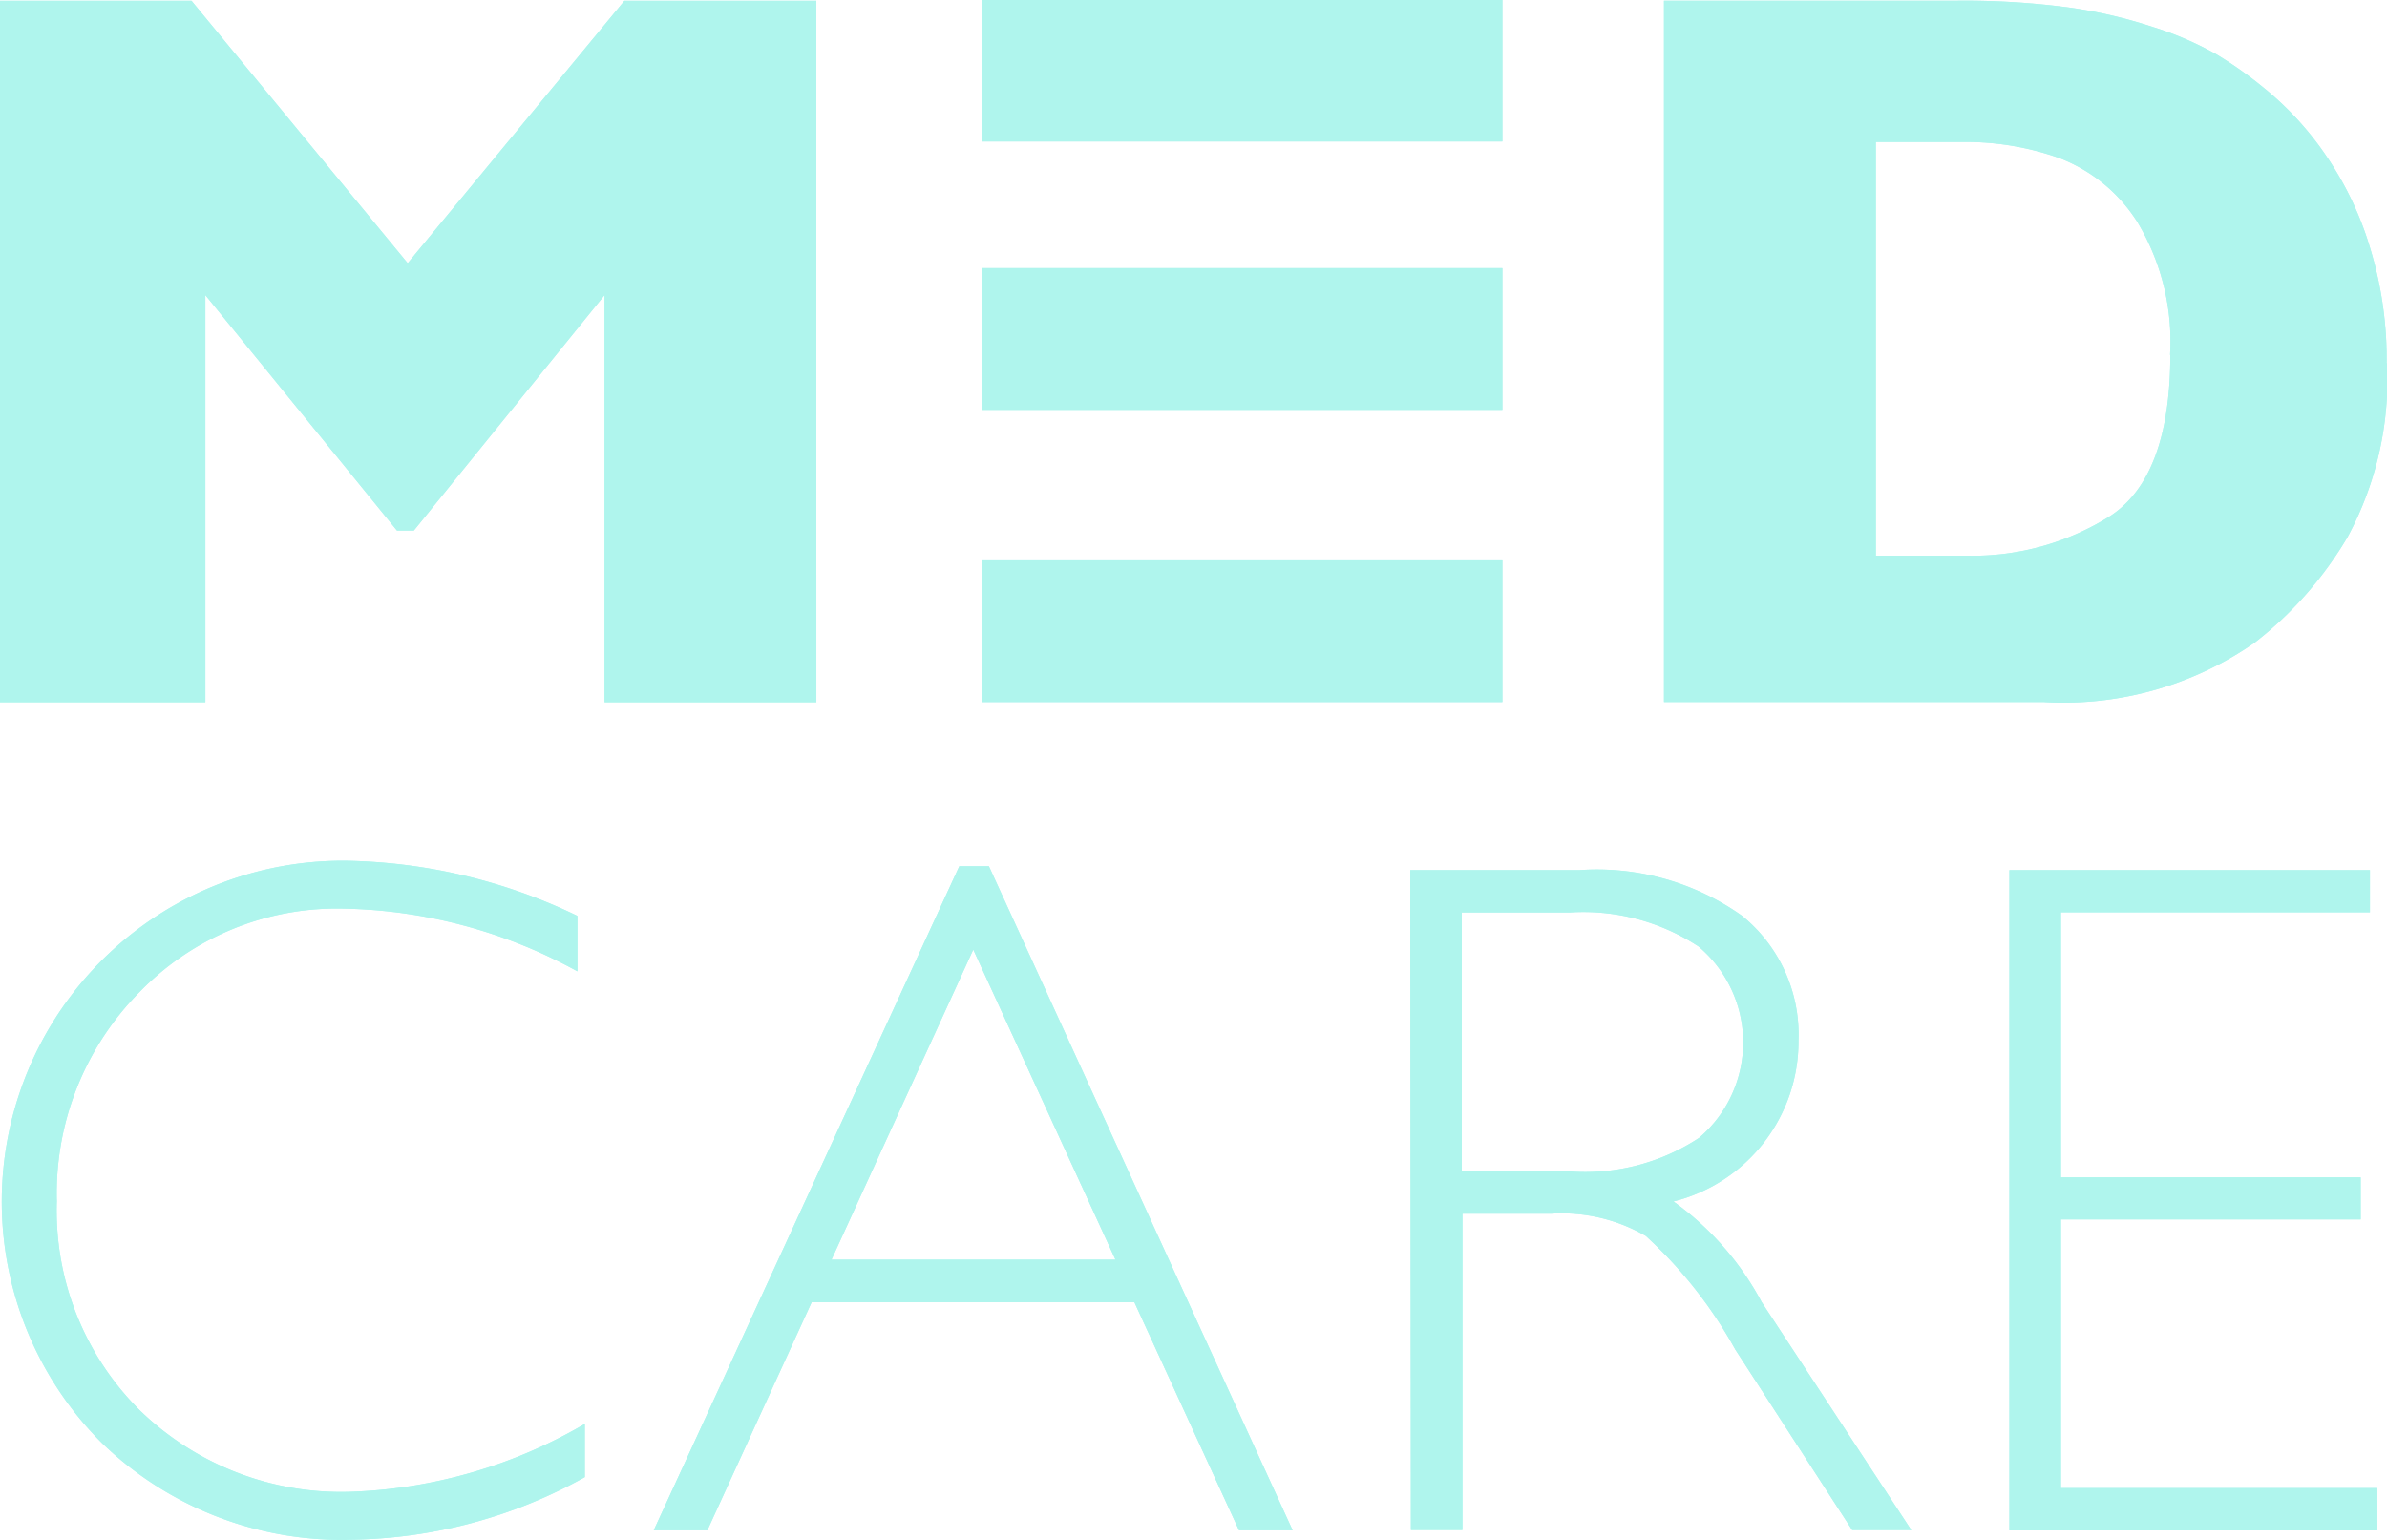 <?xml version="1.0" encoding="UTF-8"?> <svg xmlns="http://www.w3.org/2000/svg" width="55.075" height="35.531" viewBox="0 0 55.075 35.531"><g transform="translate(0)"><g transform="translate(0 0)"><path d="M77.126,176.657H72.239v-9.395l-4.4,5.432h-.39l-4.421-5.432v9.395H58.29V160.47h4.418l4.989,6.056,5-6.056h4.428Z" transform="translate(-58.29 -160.453)" fill="#aff5ed"></path><path d="M322.857,168.644a5.341,5.341,0,0,0-.753-3.065A3.686,3.686,0,0,0,320.3,164.1a6.475,6.475,0,0,0-2.15-.371h-2.082v9.547h2.082a5.951,5.951,0,0,0,3.313-.907c.932-.6,1.4-1.848,1.4-3.729m5,.2a7.676,7.676,0,0,1-.908,4,8.621,8.621,0,0,1-2.143,2.439,7.706,7.706,0,0,1-4.882,1.374H311.18V160.47h6.732a18.2,18.2,0,0,1,2.6.155,11.031,11.031,0,0,1,1.952.453,7.435,7.435,0,0,1,1.47.635,9.109,9.109,0,0,1,1.089.771,7.232,7.232,0,0,1,1.459,1.6,7.634,7.634,0,0,1,1,2.125,8.813,8.813,0,0,1,.372,2.632" transform="translate(-272.787 -160.454)" fill="#aff5ed"></path><rect width="12.014" height="3.264" transform="translate(22.65)" fill="#aff5ed"></rect><rect width="12.014" height="3.27" transform="translate(22.65 6.187)" fill="#aff5ed"></rect><rect width="12.014" height="3.27" transform="translate(22.65 12.93)" fill="#aff5ed"></rect><path d="M71.808,292.781v1.282a11.589,11.589,0,0,0-5.4-1.448,6.342,6.342,0,0,0-4.711,1.934,6.6,6.6,0,0,0-1.9,4.818,6.493,6.493,0,0,0,1.906,4.817,6.668,6.668,0,0,0,4.882,1.888,11.455,11.455,0,0,0,5.394-1.566v1.228a11.357,11.357,0,0,1-5.378,1.444,7.95,7.95,0,0,1-5.77-2.238,7.867,7.867,0,0,1,5.654-13.429,12.744,12.744,0,0,1,5.321,1.271" transform="translate(-58.486 -271.65)" fill="#aff5ed"></path><path d="M168.382,301.429l-3.281-7.155-3.271,7.155Zm-2.92-9.079,7.007,15.323h-1.237l-2.413-5.261h-7.447l-2.406,5.261h-1.237l7.05-15.323Z" transform="translate(-142.645 -272.363)" fill="#aff5ed"></path><path d="M273.8,293.916V299.9h2.531a4.771,4.771,0,0,0,2.947-.779,2.893,2.893,0,0,0-.014-4.414,4.838,4.838,0,0,0-2.975-.786H273.8Zm-1.188-.973h3.913A5.781,5.781,0,0,1,280.269,294a3.529,3.529,0,0,1,1.3,2.874,3.807,3.807,0,0,1-2.885,3.716,6.78,6.78,0,0,1,2.035,2.322l3.453,5.261h-1.363l-2.7-4.17a10.323,10.323,0,0,0-2.061-2.617,3.861,3.861,0,0,0-2.172-.515h-2.061v7.3h-1.188Z" transform="translate(-240.073 -272.867)" fill="#aff5ed"></path><path d="M371.988,292.94v.973h-7.129v6.117h6.916V301h-6.916v6.2h7.3v.977H363.67V292.94Z" transform="translate(-317.307 -272.863)" fill="#aff5ed"></path><path d="M77.126,176.657H72.239v-9.395l-4.4,5.432h-.39l-4.421-5.432v9.395H58.29V160.47h4.418l4.989,6.056,5-6.056h4.428Z" transform="translate(-58.29 -160.453)" fill="#aff5ed"></path><path d="M322.857,168.644a5.341,5.341,0,0,0-.753-3.065A3.686,3.686,0,0,0,320.3,164.1a6.475,6.475,0,0,0-2.15-.371h-2.082v9.547h2.082a5.951,5.951,0,0,0,3.313-.907c.932-.6,1.4-1.848,1.4-3.729m5,.2a7.676,7.676,0,0,1-.908,4,8.621,8.621,0,0,1-2.143,2.439,7.706,7.706,0,0,1-4.882,1.374H311.18V160.47h6.732a18.2,18.2,0,0,1,2.6.155,11.031,11.031,0,0,1,1.952.453,7.435,7.435,0,0,1,1.47.635,9.109,9.109,0,0,1,1.089.771,7.232,7.232,0,0,1,1.459,1.6,7.634,7.634,0,0,1,1,2.125,8.813,8.813,0,0,1,.372,2.632" transform="translate(-272.787 -160.454)" fill="#aff5ed"></path><rect width="12.014" height="3.264" transform="translate(22.65)" fill="#aff5ed"></rect><rect width="12.014" height="3.27" transform="translate(22.65 6.187)" fill="#aff5ed"></rect><rect width="12.014" height="3.27" transform="translate(22.65 12.93)" fill="#aff5ed"></rect><path d="M71.808,292.781v1.282a11.589,11.589,0,0,0-5.4-1.448,6.342,6.342,0,0,0-4.711,1.934,6.6,6.6,0,0,0-1.9,4.818,6.493,6.493,0,0,0,1.906,4.817,6.668,6.668,0,0,0,4.882,1.888,11.455,11.455,0,0,0,5.394-1.566v1.228a11.357,11.357,0,0,1-5.378,1.444,7.95,7.95,0,0,1-5.77-2.238,7.867,7.867,0,0,1,5.654-13.429,12.744,12.744,0,0,1,5.321,1.271" transform="translate(-58.486 -271.65)" fill="#aff5ed"></path><path d="M168.382,301.429l-3.281-7.155-3.271,7.155Zm-2.92-9.079,7.007,15.323h-1.237l-2.413-5.261h-7.447l-2.406,5.261h-1.237l7.05-15.323Z" transform="translate(-142.645 -272.363)" fill="#aff5ed"></path><path d="M273.8,293.916V299.9h2.531a4.771,4.771,0,0,0,2.947-.779,2.893,2.893,0,0,0-.014-4.414,4.838,4.838,0,0,0-2.975-.786H273.8Zm-1.188-.973h3.913A5.781,5.781,0,0,1,280.269,294a3.529,3.529,0,0,1,1.3,2.874,3.807,3.807,0,0,1-2.885,3.716,6.78,6.78,0,0,1,2.035,2.322l3.453,5.261h-1.363l-2.7-4.17a10.323,10.323,0,0,0-2.061-2.617,3.861,3.861,0,0,0-2.172-.515h-2.061v7.3h-1.188Z" transform="translate(-240.073 -272.867)" fill="#aff5ed"></path><path d="M371.988,292.94v.973h-7.129v6.117h6.916V301h-6.916v6.2h7.3v.977H363.67V292.94Z" transform="translate(-317.307 -272.863)" fill="#aff5ed"></path></g></g></svg> 